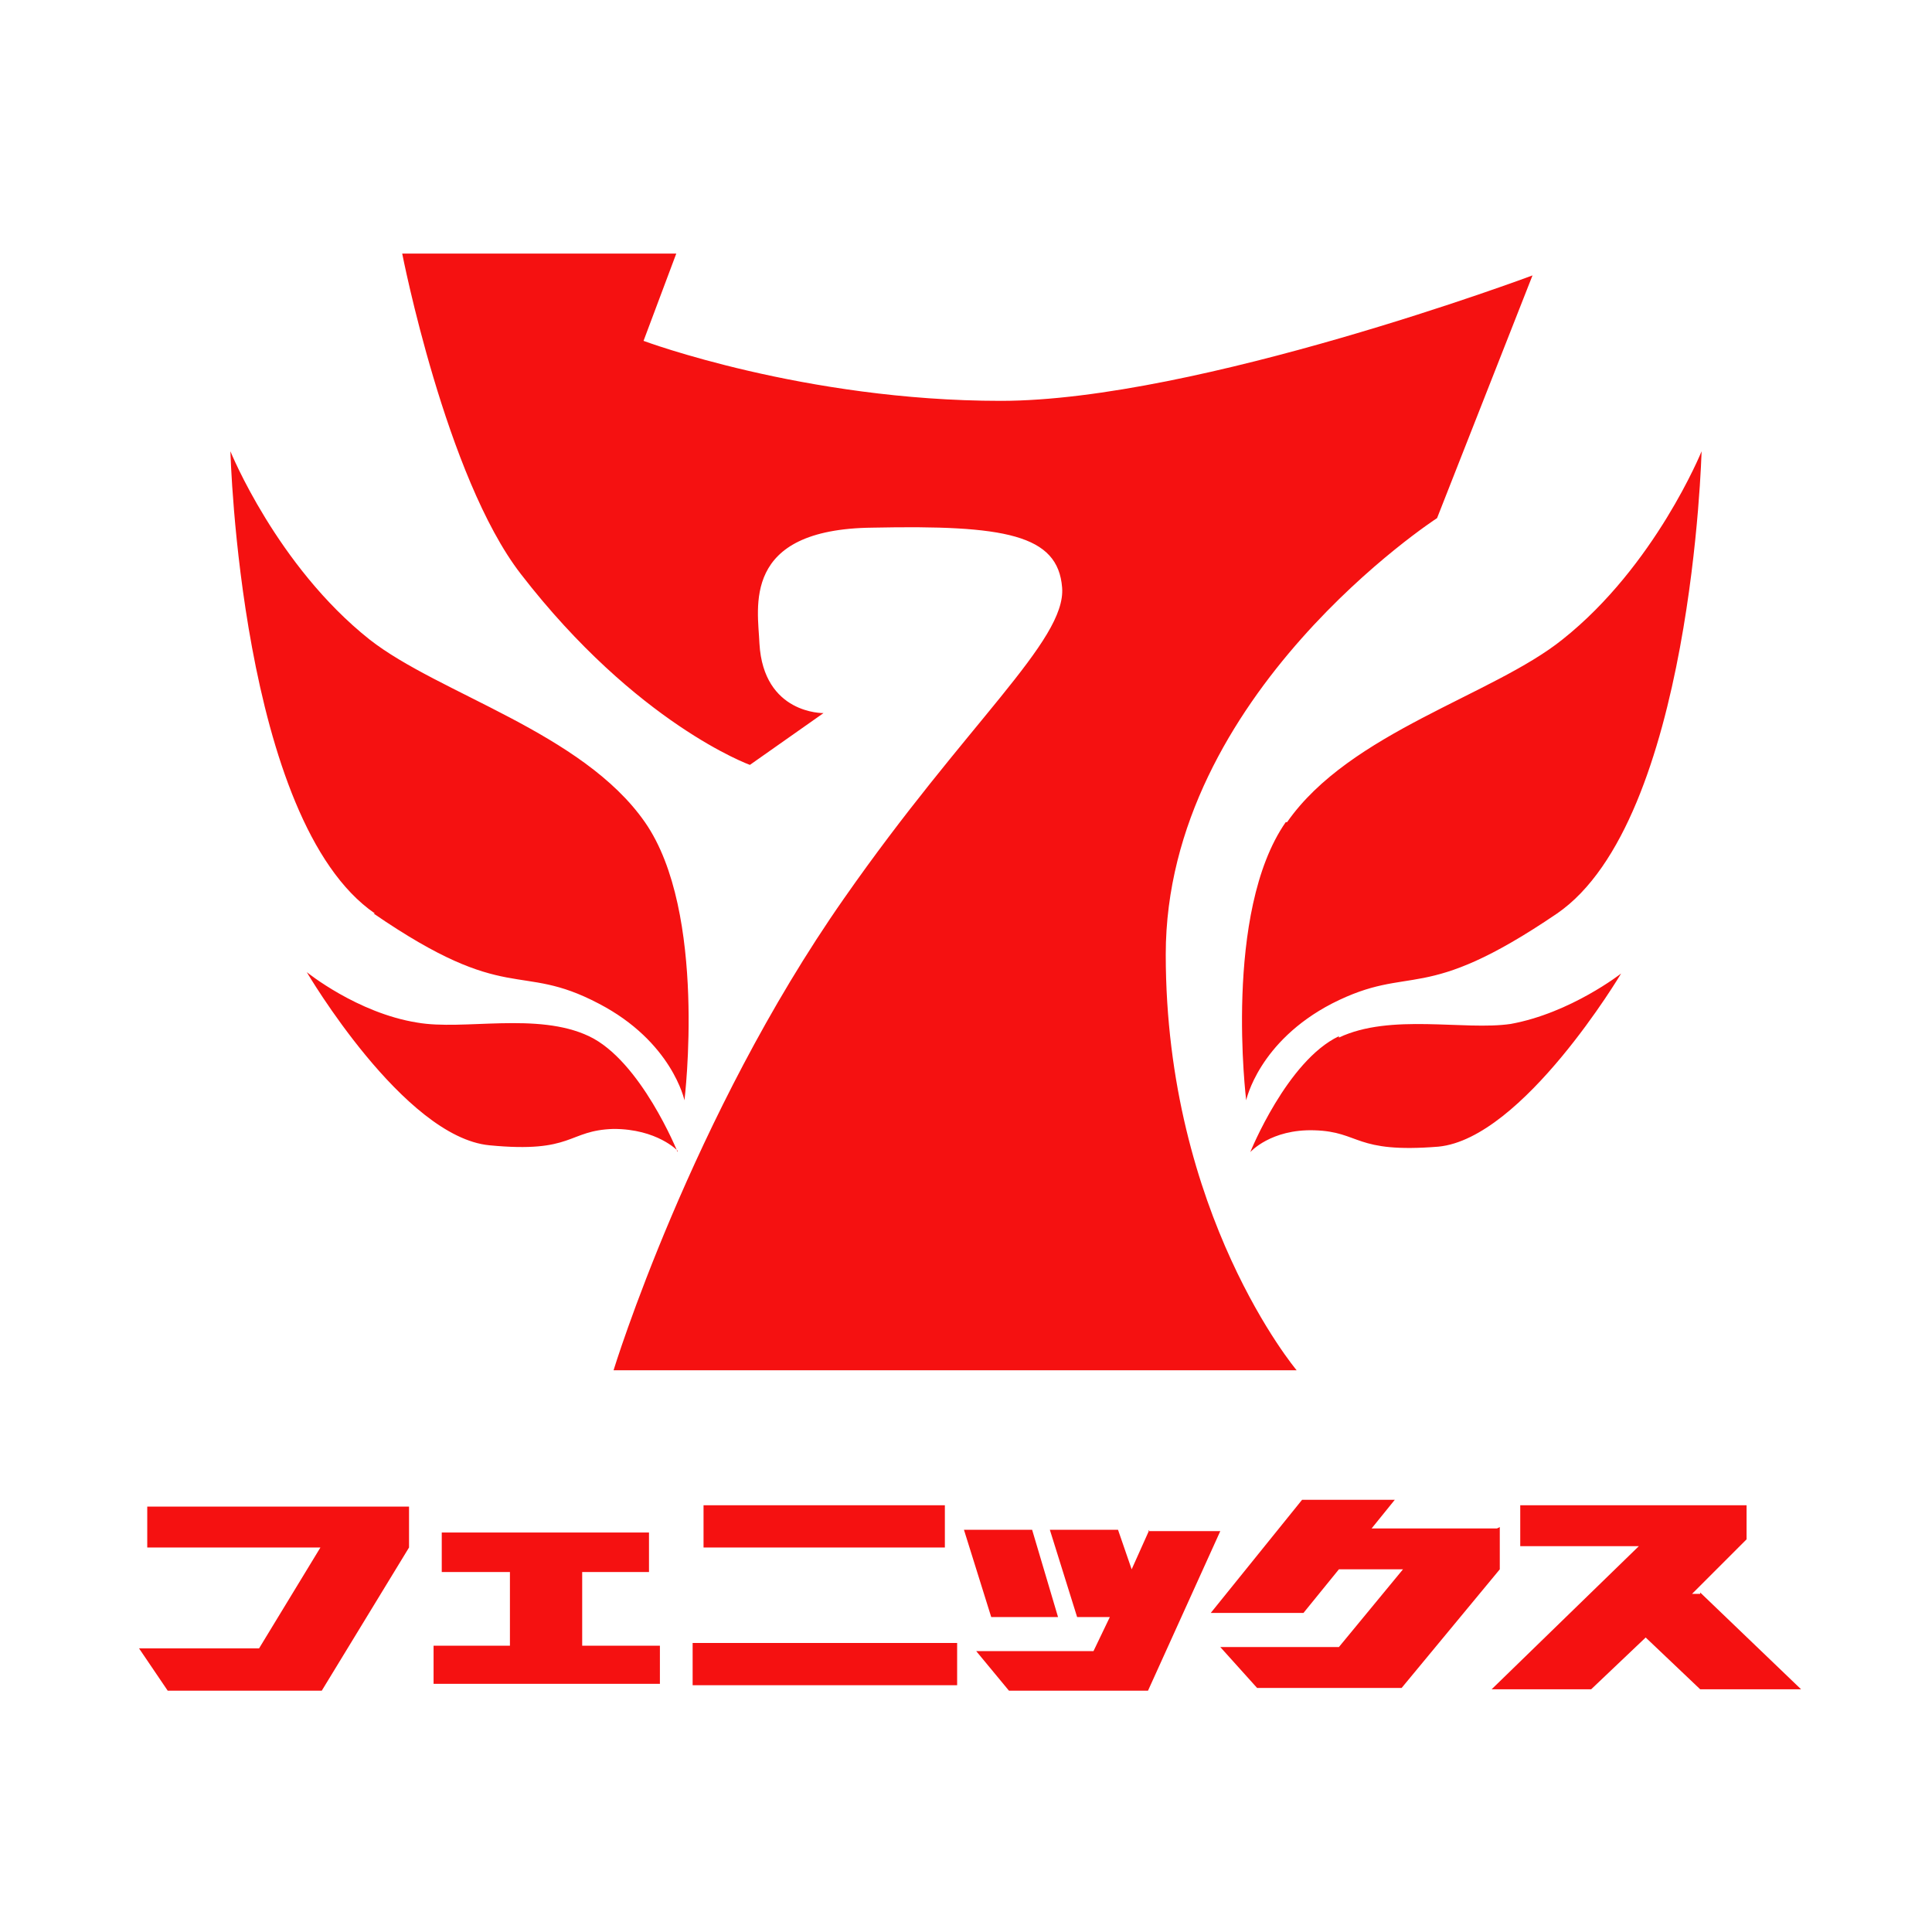 <?xml version="1.0" encoding="UTF-8"?>
<svg id="Done" xmlns="http://www.w3.org/2000/svg" version="1.1" viewBox="0 0 141.7 141.7">
  <!-- Generator: Adobe Illustrator 29.3.1, SVG Export Plug-In . SVG Version: 2.1.0 Build 151)  -->
  <defs>
    <style>
      .st0 {
        fill-rule: evenodd;
      }

      .st0, .st1 {
        fill: #f51111;
      }
    </style>
  </defs>
  <path class="st0" d="M105.4,38l7-17.8s-24.6,9.2-39,9.2-26.2-4.4-26.2-4.4l2.4-6.4h-20.1s3.2,16.4,8.7,23.5c8.5,11,16.8,14,16.8,14l5.4-3.8s-4.4.1-4.7-5.1c-.1-2.6-1.4-8.4,8.3-8.5,9.7-.2,13.6.5,13.9,4.4.3,3.9-7,9.9-16,22.8-11.2,16-16.9,34.6-16.9,34.6h50.1s-9.6-11.4-9.6-30.5,19.9-32,19.9-32ZM94.3,60.3c-4.6,6.6-2.9,20.4-2.9,20.4,0,0,.9-4.3,6.3-7.1,5.9-3,6.5.2,16.5-6.6,9.9-6.8,10.6-33.9,10.6-33.9,0,0-3.4,8.4-10.2,13.8-5.1,4.1-15.6,6.8-20.2,13.4ZM27.4,67c9.9,6.8,10.6,3.5,16.5,6.6,5.4,2.8,6.3,7.1,6.3,7.1,0,0,1.7-13.8-2.9-20.4-4.6-6.6-15.1-9.4-20.2-13.4-6.8-5.4-10.2-13.8-10.2-13.8,0,0,.7,27.1,10.6,33.9ZM49.7,84.5s-2.7-6.7-6.5-8.5c-3.8-1.8-9.2-.4-12.6-1-4.4-.7-8.1-3.7-8.1-3.7,0,0,7.1,12.1,13.4,12.7,6.2.6,5.7-1.1,9.1-1.2,3.2,0,4.7,1.6,4.7,1.6ZM98.2,76c-3.8,1.8-6.5,8.5-6.5,8.5,0,0,1.5-1.7,4.7-1.6,3.4.1,2.9,1.7,9.1,1.2,6.2-.6,13.4-12.7,13.4-12.7,0,0-3.7,2.9-8.1,3.7-3.4.5-8.8-.8-12.6,1Z"/>
  <path class="st1" d="M50.8,123.6h19.4v-3.1h-19.4v3.1ZM42.7,115.3h4.9v-2.9h-15.2v2.9h5v5.4h-5.6v2.8h16.6v-2.8h-5.7v-5.4ZM10.8,113.5h12.7l-4.5,7.4h-8.8l2.1,3.1h11.3l6.4-10.5v-3H10.8v3.1ZM69.3,110.4h-17.7v3.1h17.7v-3.1ZM77.6,118.6l-1.9-6.4h-5l2,6.4h5ZM124.7,116.9h-.6l4-4v-2.5h-16.6v3h8.7l-10.8,10.5h7.3l4-3.8,4,3.8h7.4l-7.4-7.1ZM84.3,112.2l-1.3,2.9-1-2.9h-5l2,6.4h2.4l-1.2,2.5h-8.6l2.4,2.9h10.2l5.3-11.7h-5.3ZM109.8,112.1h-9.2l1.7-2.1h-6.8l-6.7,8.3h6.8l2.6-3.2h4.7l-4.7,5.7h-8.7l2.7,3h10.6l7.2-8.7v-3.1Z"/>
</svg>
